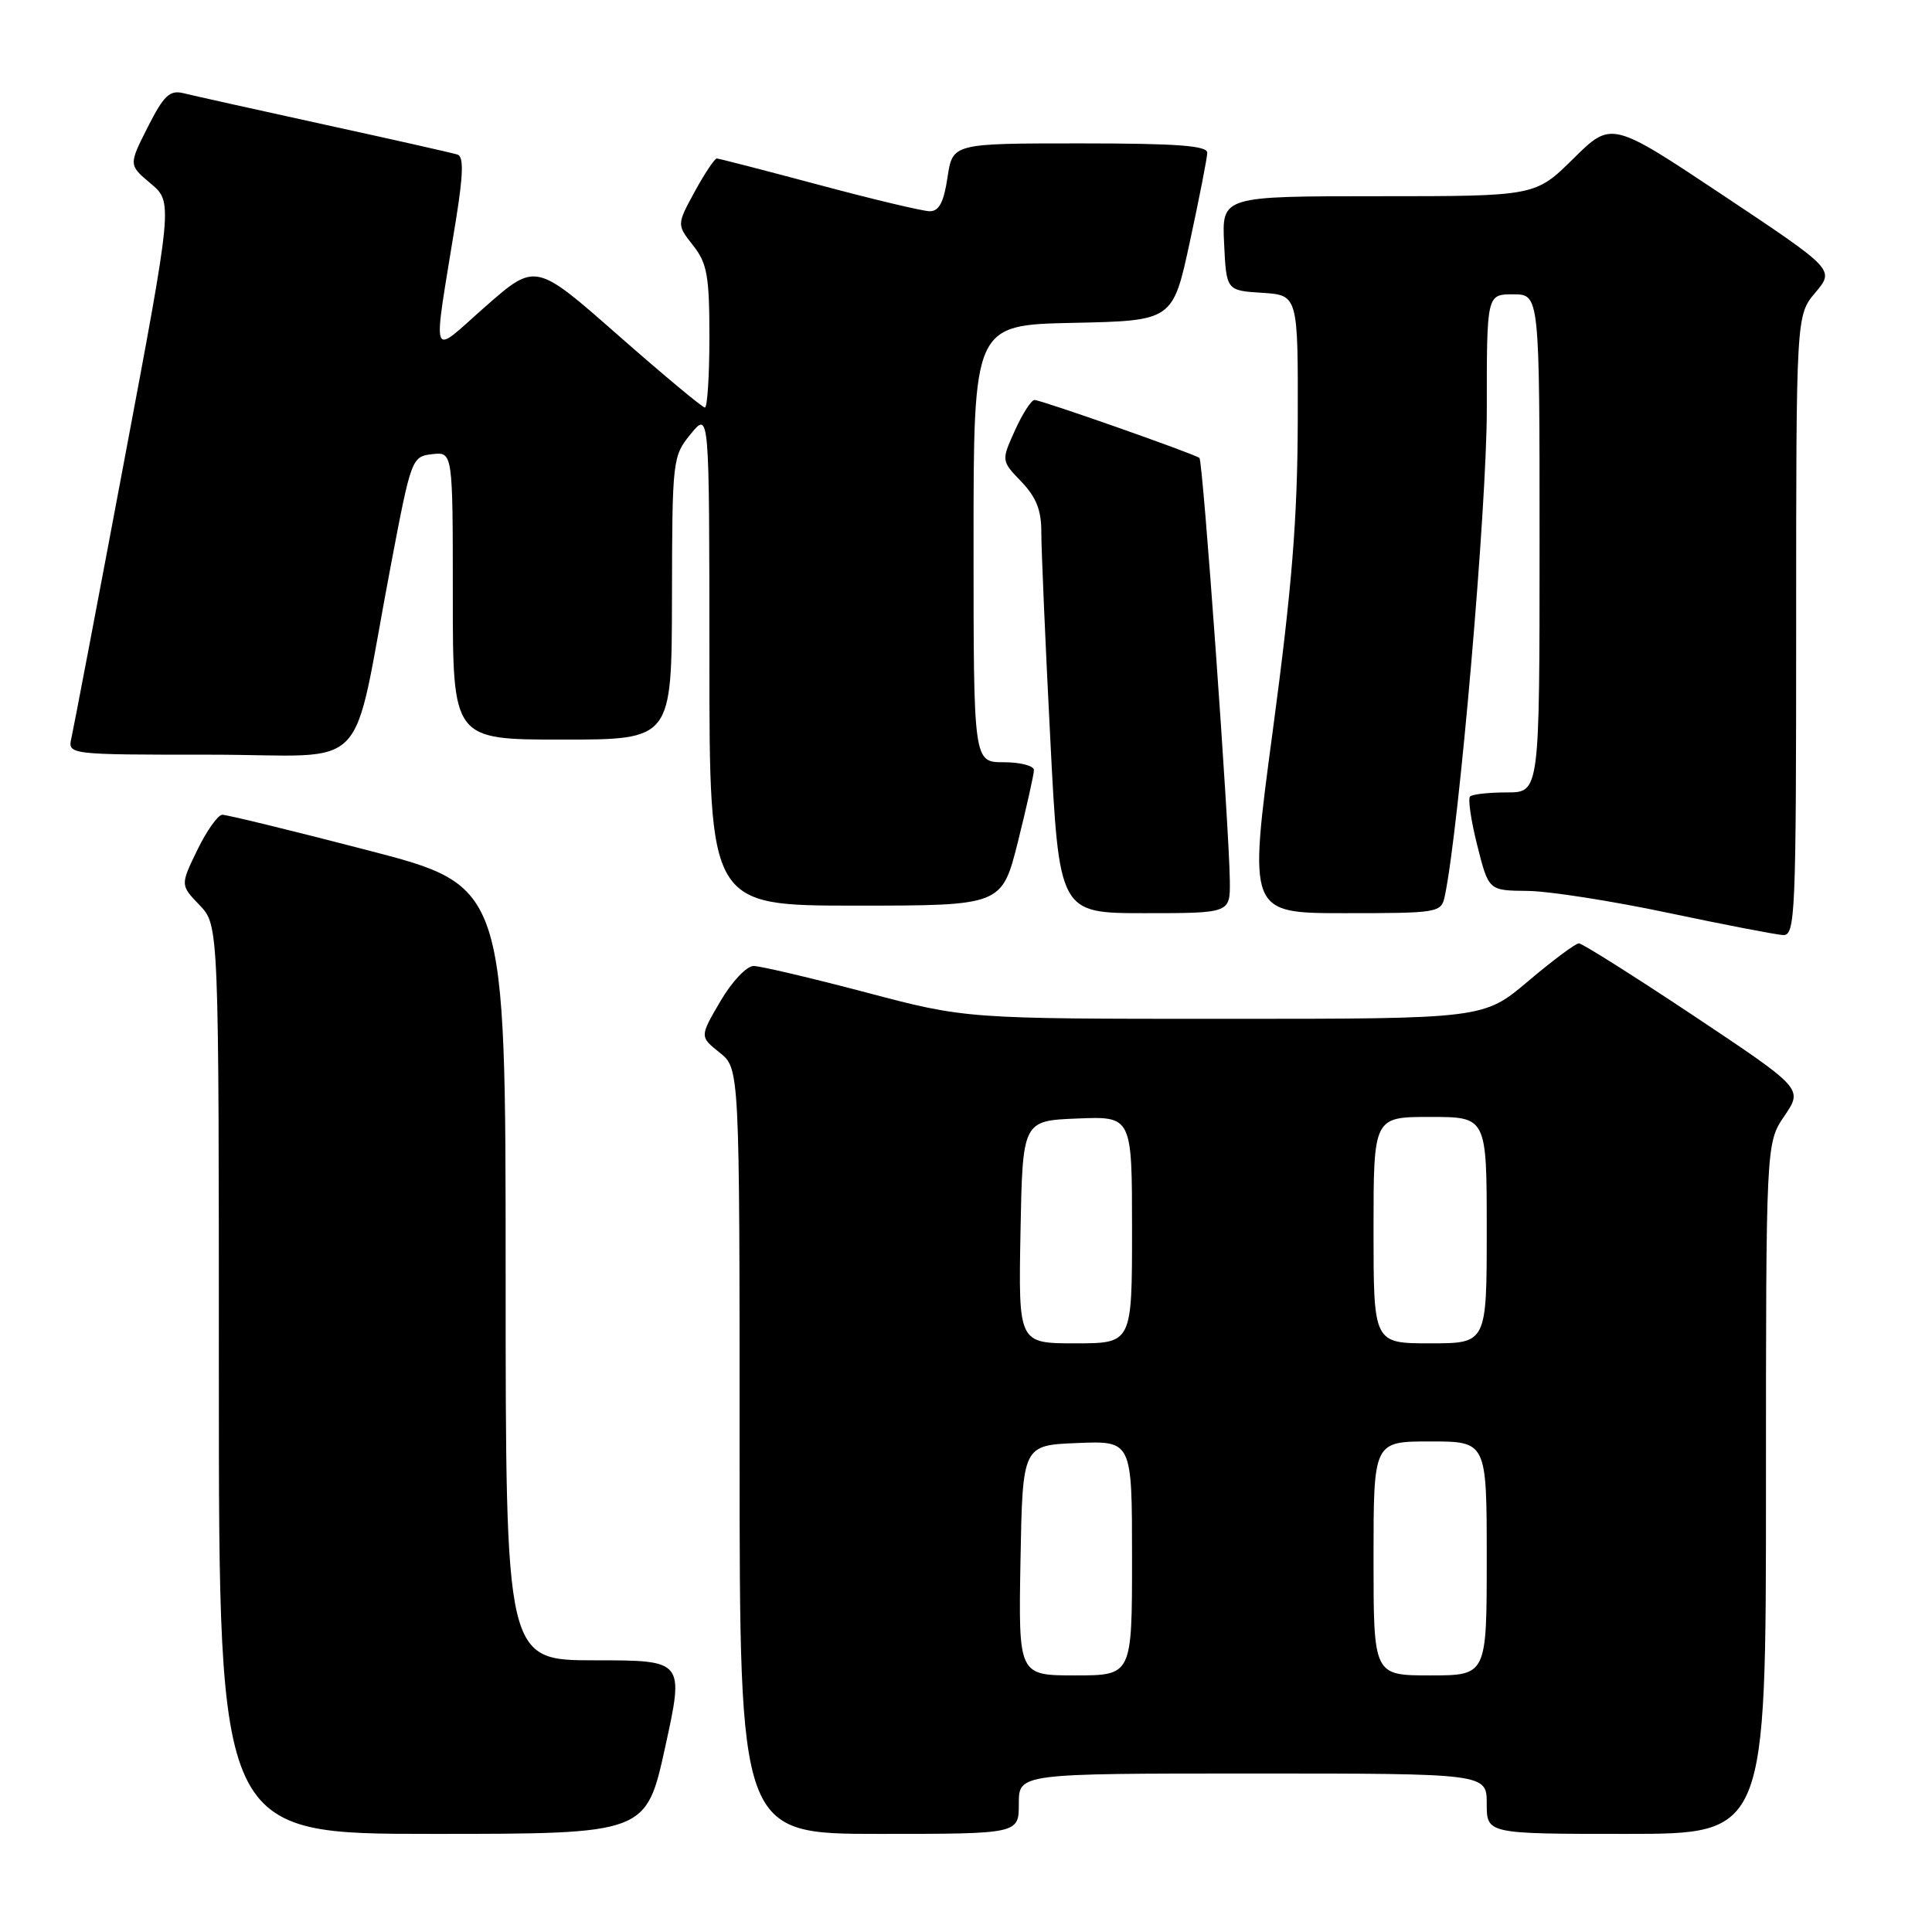 <?xml version="1.0" encoding="UTF-8" standalone="no"?>
<!DOCTYPE svg PUBLIC "-//W3C//DTD SVG 1.1//EN" "http://www.w3.org/Graphics/SVG/1.1/DTD/svg11.dtd" >
<svg xmlns="http://www.w3.org/2000/svg" xmlns:xlink="http://www.w3.org/1999/xlink" version="1.1" viewBox="0 0 256 256">
 <g >
 <path fill="currentColor"
d=" M 88.14 231.50 C 90.66 220.00 90.66 220.00 78.83 220.00 C 67.00 220.00 67.00 220.00 67.00 168.71 C 67.00 117.41 67.00 117.41 48.75 112.67 C 38.71 110.06 30.03 107.95 29.45 107.96 C 28.87 107.98 27.38 110.09 26.14 112.64 C 23.89 117.28 23.89 117.28 26.45 119.94 C 29.00 122.61 29.00 122.61 29.00 182.80 C 29.00 243.00 29.00 243.00 57.31 243.00 C 85.62 243.00 85.62 243.00 88.14 231.50 Z  M 135.00 239.00 C 135.00 235.00 135.00 235.00 166.00 235.00 C 197.00 235.00 197.00 235.00 197.00 239.00 C 197.00 243.00 197.00 243.00 215.50 243.00 C 234.00 243.00 234.00 243.00 234.00 197.23 C 234.00 151.46 234.00 151.46 236.45 147.86 C 238.90 144.25 238.90 144.25 224.46 134.62 C 216.51 129.33 209.65 125.00 209.21 125.00 C 208.77 125.00 205.75 127.25 202.50 130.00 C 196.59 135.00 196.59 135.00 162.29 135.00 C 127.99 135.00 127.99 135.00 114.74 131.50 C 107.46 129.58 100.76 128.00 99.85 128.00 C 98.93 128.00 96.96 130.09 95.45 132.68 C 92.71 137.36 92.71 137.36 95.35 139.47 C 98.00 141.58 98.00 141.58 98.00 192.29 C 98.00 243.00 98.00 243.00 116.50 243.00 C 135.00 243.00 135.00 243.00 135.00 239.00 Z  M 238.00 82.89 C 238.00 41.79 238.00 41.79 240.55 38.76 C 243.10 35.73 243.10 35.73 228.32 25.88 C 213.53 16.03 213.53 16.03 208.49 21.01 C 203.44 26.00 203.44 26.00 182.67 26.00 C 161.90 26.00 161.90 26.00 162.20 32.25 C 162.50 38.50 162.50 38.50 167.25 38.80 C 172.00 39.11 172.00 39.11 171.96 55.80 C 171.92 68.82 171.19 77.85 168.66 96.75 C 165.41 121.00 165.41 121.00 178.18 121.00 C 190.63 121.00 190.97 120.94 191.44 118.75 C 193.33 109.84 197.01 67.23 197.01 54.25 C 197.00 39.00 197.00 39.00 200.50 39.00 C 204.00 39.00 204.00 39.00 204.00 72.00 C 204.00 105.00 204.00 105.00 199.67 105.00 C 197.28 105.00 195.09 105.24 194.79 105.54 C 194.49 105.84 194.92 108.77 195.75 112.04 C 197.25 118.00 197.25 118.00 202.37 118.05 C 205.19 118.07 213.57 119.38 221.00 120.95 C 228.43 122.52 235.29 123.84 236.25 123.90 C 237.89 123.99 238.00 121.41 238.00 82.89 Z  M 162.96 116.75 C 162.88 109.64 159.40 61.06 158.93 60.68 C 158.27 60.14 137.95 53.00 137.08 53.00 C 136.65 53.00 135.49 54.81 134.49 57.02 C 132.67 61.05 132.67 61.05 135.34 63.83 C 137.31 65.89 138.00 67.63 137.98 70.55 C 137.98 72.72 138.50 84.96 139.16 97.75 C 140.34 121.00 140.34 121.00 151.67 121.00 C 163.00 121.00 163.00 121.00 162.96 116.75 Z  M 134.88 111.54 C 136.04 106.88 137.00 102.61 137.00 102.04 C 137.00 101.47 135.20 101.00 133.00 101.00 C 129.00 101.00 129.00 101.00 129.00 72.03 C 129.00 43.06 129.00 43.06 142.20 42.78 C 155.41 42.50 155.41 42.50 157.67 32.00 C 158.92 26.22 159.95 20.94 159.97 20.25 C 159.99 19.30 155.97 19.00 143.11 19.00 C 126.23 19.00 126.23 19.00 125.55 23.50 C 125.06 26.80 124.43 28.00 123.19 27.99 C 122.26 27.98 115.65 26.41 108.50 24.49 C 101.35 22.58 95.27 21.01 94.98 21.00 C 94.69 21.00 93.38 22.97 92.06 25.38 C 89.67 29.77 89.67 29.77 91.84 32.52 C 93.70 34.89 94.00 36.55 94.00 44.63 C 94.00 49.79 93.73 54.00 93.40 54.00 C 93.07 54.00 87.89 49.68 81.88 44.40 C 70.96 34.79 70.96 34.79 64.33 40.61 C 56.83 47.19 57.29 48.52 60.41 29.17 C 61.39 23.09 61.45 20.74 60.62 20.48 C 60.01 20.28 52.08 18.49 43.00 16.51 C 33.92 14.52 25.52 12.65 24.31 12.35 C 22.49 11.90 21.71 12.64 19.58 16.84 C 17.04 21.86 17.04 21.86 19.97 24.32 C 22.91 26.79 22.91 26.79 16.44 61.15 C 12.89 80.04 9.75 96.51 9.47 97.75 C 8.96 100.00 8.96 100.00 27.91 100.00 C 49.56 100.00 46.39 103.32 51.77 75.00 C 54.48 60.72 54.56 60.50 57.26 60.18 C 60.00 59.87 60.00 59.87 60.00 78.93 C 60.00 98.00 60.00 98.00 74.50 98.00 C 89.00 98.00 89.00 98.00 89.04 79.25 C 89.07 60.84 89.12 60.45 91.53 57.50 C 93.99 54.50 93.99 54.50 94.00 87.25 C 94.00 120.00 94.00 120.00 113.38 120.00 C 132.75 120.00 132.75 120.00 134.88 111.54 Z  M 135.22 206.75 C 135.50 191.50 135.50 191.50 142.75 191.21 C 150.00 190.91 150.00 190.91 150.00 206.46 C 150.00 222.00 150.00 222.00 142.47 222.00 C 134.95 222.00 134.95 222.00 135.22 206.75 Z  M 182.00 206.50 C 182.00 191.00 182.00 191.00 189.50 191.00 C 197.00 191.00 197.00 191.00 197.00 206.50 C 197.00 222.00 197.00 222.00 189.50 222.00 C 182.00 222.00 182.00 222.00 182.00 206.50 Z  M 135.22 163.25 C 135.50 148.50 135.50 148.50 142.75 148.21 C 150.00 147.91 150.00 147.91 150.00 162.96 C 150.00 178.00 150.00 178.00 142.47 178.00 C 134.95 178.00 134.95 178.00 135.22 163.25 Z  M 182.00 163.00 C 182.00 148.00 182.00 148.00 189.50 148.00 C 197.00 148.00 197.00 148.00 197.00 163.00 C 197.00 178.00 197.00 178.00 189.50 178.00 C 182.00 178.00 182.00 178.00 182.00 163.00 Z "/>
</g>
</svg>